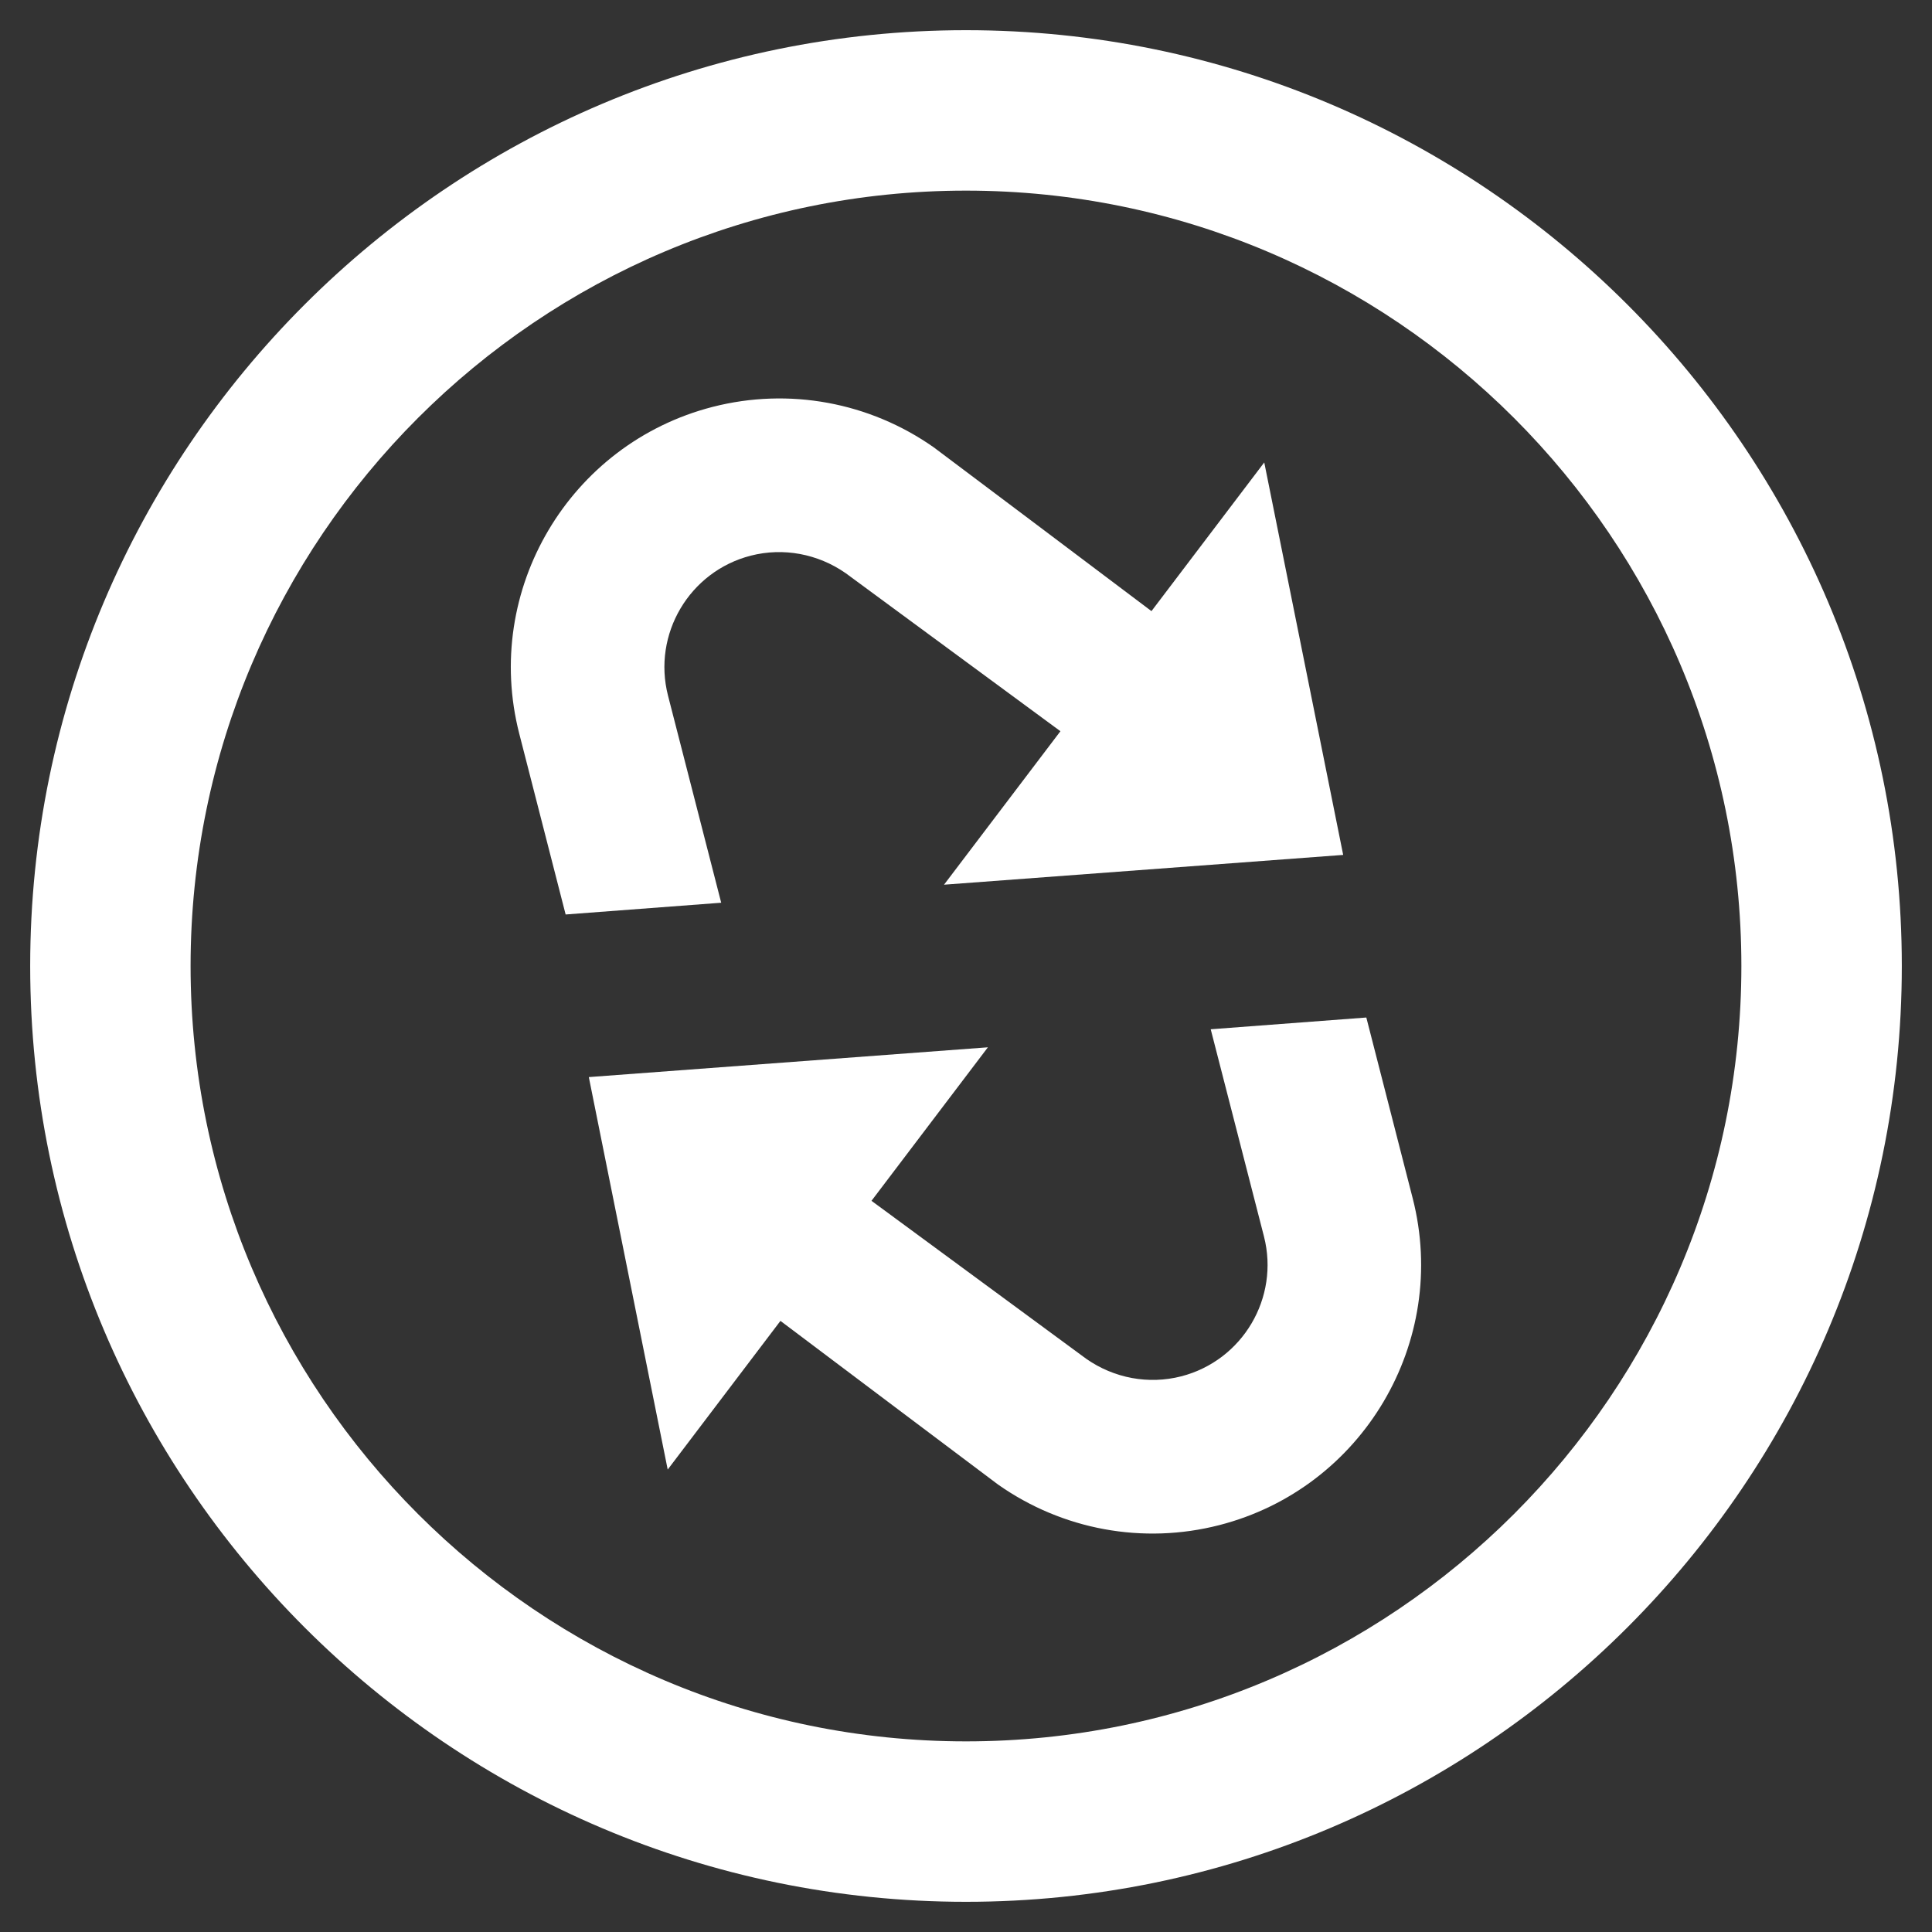 <?xml version="1.0" encoding="UTF-8" standalone="no"?>
<!-- Generator: Adobe Illustrator 14.0.0, SVG Export Plug-In . SVG Version: 6.00 Build 43363)  -->

<svg
   xmlns:dc="http://purl.org/dc/elements/1.1/"
   xmlns:cc="http://creativecommons.org/ns#"
   xmlns:rdf="http://www.w3.org/1999/02/22-rdf-syntax-ns#"
   xmlns:svg="http://www.w3.org/2000/svg"
   xmlns="http://www.w3.org/2000/svg"
   xmlns:sodipodi="http://sodipodi.sourceforge.net/DTD/sodipodi-0.dtd"
   xmlns:inkscape="http://www.inkscape.org/namespaces/inkscape"
   version="1.1"
   id="icon-m-settings-sync"
   x="0px"
   y="0px"
   width="48px"
   height="48px"
   viewBox="0 0 48 48"
   style="enable-background:new 0 0 48 48;"
   xml:space="preserve"
   inkscape:version="0.47 r22583"
   sodipodi:docname="icon-m-settings-sync.svg"><rect x="0" y="0" width="48" height="48" fill="#333333" stroke="none"/><defs
   id="defs14"><inkscape:perspective
     sodipodi:type="inkscape:persp3d"
     inkscape:vp_x="0 : 24 : 1"
     inkscape:vp_y="0 : 1000 : 0"
     inkscape:vp_z="48 : 24 : 1"
     inkscape:persp3d-origin="24 : 16 : 1"
     id="perspective18" /></defs><sodipodi:namedview
   pagecolor="#ffffff"
   bordercolor="#666666"
   borderopacity="1"
   objecttolerance="10"
   gridtolerance="10"
   guidetolerance="10"
   inkscape:pageopacity="0"
   inkscape:pageshadow="2"
   inkscape:window-width="1099"
   inkscape:window-height="717"
   id="namedview12"
   showgrid="false"
   inkscape:zoom="5.1041667"
   inkscape:cx="-8.9142857"
   inkscape:cy="24"
   inkscape:window-x="0"
   inkscape:window-y="25"
   inkscape:window-maximized="0"
   inkscape:current-layer="icon-m-settings-sync" />
<g
   id="icon-m-settings-sync">
	
	
	
	<g
   id="g3596"><rect
     id="rect4"
     height="48"
     width="48"
     style="fill:none;" /><path
     id="path6"
     d="M33.371,21.24l-1.961-9.751l-2.802,3.694c-0.671-0.505-5.371-4.045-5.405-4.066   c-1.6-1.126-3.604-1.494-5.498-1.008c-3.562,0.915-5.718,4.557-4.804,8.12l1.152,4.491l3.865-0.292l-1.322-5.148   c-0.389-1.523,0.53-3.083,2.057-3.475c0.806-0.206,1.663-0.049,2.359,0.436l5.334,3.926l-2.892,3.813L33.371,21.24z"
     style="fill:#ffffff;fill-opacity:1" /><path
     id="path8"
     d="M14.629,26.76l1.96,9.751l2.801-3.694c0.672,0.505,5.373,4.045,5.406,4.066   c1.6,1.126,3.604,1.495,5.498,1.008c3.562-0.915,5.717-4.556,4.804-8.12l-1.152-4.491l-3.866,0.292l1.323,5.148   c0.39,1.523-0.53,3.082-2.057,3.475c-0.807,0.206-1.664,0.05-2.359-0.436l-5.335-3.925l2.892-3.814L14.629,26.76z"
     style="fill:#ffffff;fill-opacity:1" /><path
     id="path10"
     d="M24,0.75C11.18,0.75,0.75,11.18,0.75,24S11.18,47.25,24,47.25c12.82,0,23.25-10.43,23.25-23.25   S36.82,0.75,24,0.75z M24,43.264C13.378,43.264,4.735,34.621,4.735,24C4.735,13.377,13.378,4.736,24,4.736S43.264,13.377,43.264,24   C43.264,34.621,34.622,43.264,24,43.264z"
     style="fill:#ffffff;fill-opacity:1" /></g>
</g>
</svg>
